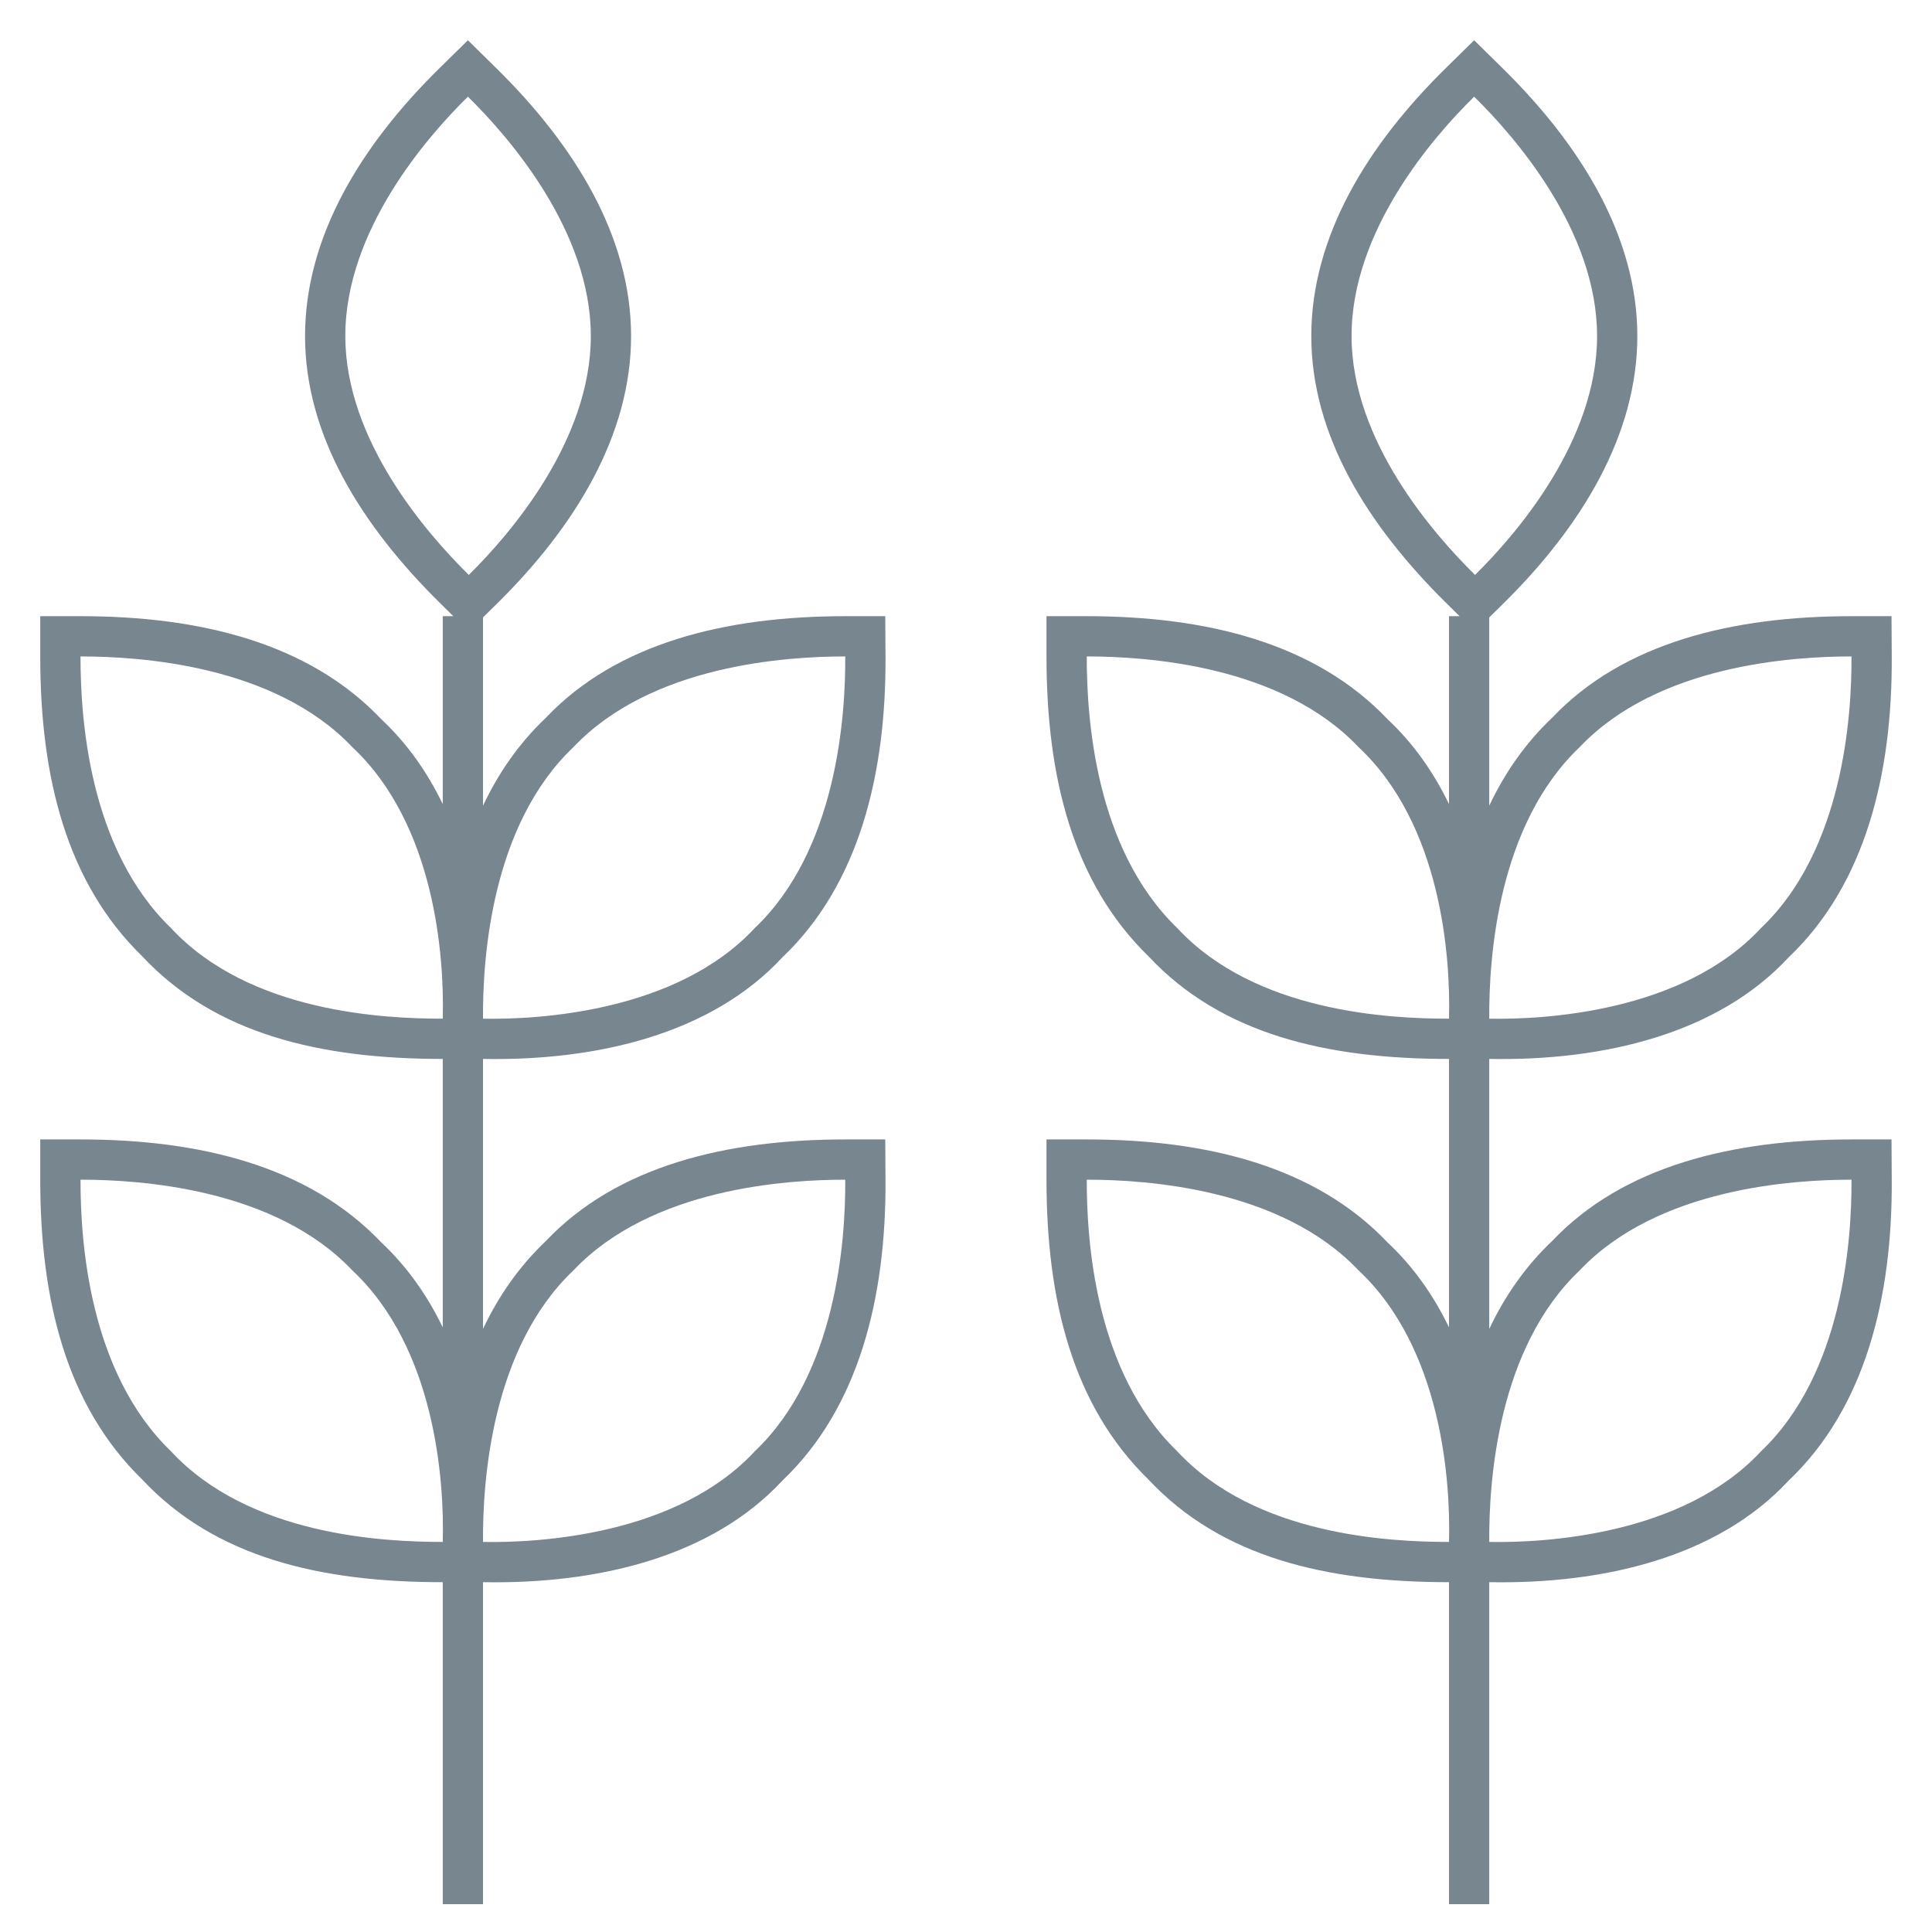 <?xml version="1.0" encoding="UTF-8"?>
<svg width="48px" height="48px" viewBox="0 0 48 48" version="1.1" xmlns="http://www.w3.org/2000/svg" xmlns:xlink="http://www.w3.org/1999/xlink">
    <!-- Generator: sketchtool 51.1 (57501) - http://www.bohemiancoding.com/sketch -->
    <title>F934EA9D-C54C-465C-A3D4-A45EA35D8E94</title>
    <desc>Created with sketchtool.</desc>
    <defs></defs>
    <g id="Page-1" stroke="none" stroke-width="1" fill="none" fill-rule="evenodd">
        <g id="Backoffice" transform="translate(-974, -116)" fill="#78868F" fill-rule="nonzero">
            <g id="Highlights" transform="translate(439, 86)">
                <g id="Group-3" transform="translate(421, 21)">
                    <g id="Group-4" transform="translate(138, 33) scale(-1, 1) translate(-138, -33) translate(114, 9)">
                        <path d="M11,26.309 C8.152,26.361 5.322,25.684 3.562,23.785 C1.66,21.979 0.982,19.233 1,16.303 L1.006,15.309 L2,15.309 C4.96,15.309 7.673,15.97 9.438,17.833 C10.1,18.461 10.613,19.198 11,20.017 L11,15.34 L10.651,14.996 C8.712,13.085 7.321,10.808 7.321,8.349 C7.321,5.884 8.72,3.609 10.675,1.689 L11.375,1 L12.076,1.689 C14.028,3.606 15.421,5.877 15.421,8.349 C15.42,10.806 14.037,13.041 12.055,14.996 L11.737,15.309 L12,15.309 L12,19.978 C12.384,19.183 12.887,18.467 13.524,17.871 C15.327,15.969 18.036,15.309 21,15.309 L22,15.309 L22,16.309 C22.001,19.283 21.358,21.919 19.465,23.76 C17.661,25.689 15.057,26.309 12,26.309 L12,32.978 C12.384,32.183 12.887,31.467 13.524,30.871 C15.327,28.969 18.036,28.309 21,28.309 L22,28.309 L22,29.309 C22.001,32.283 21.358,34.919 19.465,36.76 C17.661,38.689 15.057,39.309 12,39.309 L12,47.309 L11,47.309 L11,39.309 C8.152,39.361 5.322,38.684 3.562,36.785 C1.66,34.979 0.982,32.233 1,29.303 L1.006,28.309 L2,28.309 C4.96,28.309 7.673,28.97 9.438,30.833 C10.1,31.461 10.613,32.198 11,33.017 L11,26.309 Z M18.75,36.059 C20.8,34.081 21,30.827 21,29.309 C19.531,29.309 16.184,29.519 14.25,31.559 C12.187,33.489 11.958,36.782 12,38.309 C13.484,38.309 16.813,38.147 18.75,36.059 Z M18.75,23.059 C20.8,21.081 21,17.827 21,16.309 C19.531,16.309 16.184,16.519 14.25,18.559 C12.187,20.489 11.958,23.782 12,25.309 C13.484,25.309 16.813,25.147 18.75,23.059 Z M11.353,14.284 C12.379,13.272 14.42,10.956 14.421,8.349 C14.421,5.724 12.393,3.402 11.375,2.402 C10.357,3.402 8.321,5.733 8.321,8.349 C8.321,10.955 10.331,13.276 11.353,14.284 Z M11,38.309 C11.01,36.788 10.79,33.493 8.75,31.559 C6.816,29.519 3.462,29.309 2,29.309 C1.991,30.828 2.22,34.133 4.25,36.059 C6.195,38.154 9.653,38.335 11,38.309 Z M11,25.309 C11.01,23.788 10.79,20.493 8.75,18.559 C6.816,16.519 3.462,16.309 2,16.309 C1.991,17.828 2.22,21.133 4.25,23.059 C6.195,25.154 9.653,25.335 11,25.309 Z" id="Combined-Shape-Copy"></path>
                        <path d="M36,26.309 C33.152,26.361 30.322,25.684 28.562,23.785 C26.66,21.979 25.982,19.233 26,16.303 L26.006,15.309 L27,15.309 C29.96,15.309 32.673,15.97 34.438,17.833 C35.1,18.461 35.613,19.198 36,20.017 L36,15.34 L35.651,14.996 C33.712,13.085 32.321,10.808 32.321,8.349 C32.321,5.884 33.72,3.609 35.675,1.689 L36.375,1 L37.076,1.689 C39.028,3.606 40.421,5.877 40.421,8.349 C40.42,10.806 39.037,13.041 37.055,14.996 L36.737,15.309 L37,15.309 L37,19.978 C37.384,19.183 37.887,18.467 38.524,17.871 C40.327,15.969 43.036,15.309 46,15.309 L47,15.309 L47,16.309 C47.001,19.283 46.358,21.919 44.465,23.76 C42.661,25.689 40.057,26.309 37,26.309 L37,32.978 C37.384,32.183 37.887,31.467 38.524,30.871 C40.327,28.969 43.036,28.309 46,28.309 L47,28.309 L47,29.309 C47.001,32.283 46.358,34.919 44.465,36.76 C42.661,38.689 40.057,39.309 37,39.309 L37,47.309 L36,47.309 L36,39.309 C33.152,39.361 30.322,38.684 28.562,36.785 C26.66,34.979 25.982,32.233 26,29.303 L26.006,28.309 L27,28.309 C29.96,28.309 32.673,28.97 34.438,30.833 C35.1,31.461 35.613,32.198 36,33.017 L36,26.309 Z M43.75,36.059 C45.8,34.081 46,30.827 46,29.309 C44.531,29.309 41.184,29.519 39.25,31.559 C37.187,33.489 36.958,36.782 37,38.309 C38.484,38.309 41.813,38.147 43.75,36.059 Z M43.75,23.059 C45.8,21.081 46,17.827 46,16.309 C44.531,16.309 41.184,16.519 39.25,18.559 C37.187,20.489 36.958,23.782 37,25.309 C38.484,25.309 41.813,25.147 43.75,23.059 Z M36.353,14.284 C37.379,13.272 39.42,10.956 39.421,8.349 C39.421,5.724 37.393,3.402 36.375,2.402 C35.357,3.402 33.321,5.733 33.321,8.349 C33.321,10.955 35.331,13.276 36.353,14.284 Z M36,38.309 C36.01,36.788 35.79,33.493 33.75,31.559 C31.816,29.519 28.462,29.309 27,29.309 C26.991,30.828 27.22,34.133 29.25,36.059 C31.195,38.154 34.653,38.335 36,38.309 Z M36,25.309 C36.01,23.788 35.79,20.493 33.75,18.559 C31.816,16.519 28.462,16.309 27,16.309 C26.991,17.828 27.22,21.133 29.25,23.059 C31.195,25.154 34.653,25.335 36,25.309 Z" id="Combined-Shape-Copy-2"></path>
                    </g>
                </g>
            </g>
        </g>
    </g>
</svg>